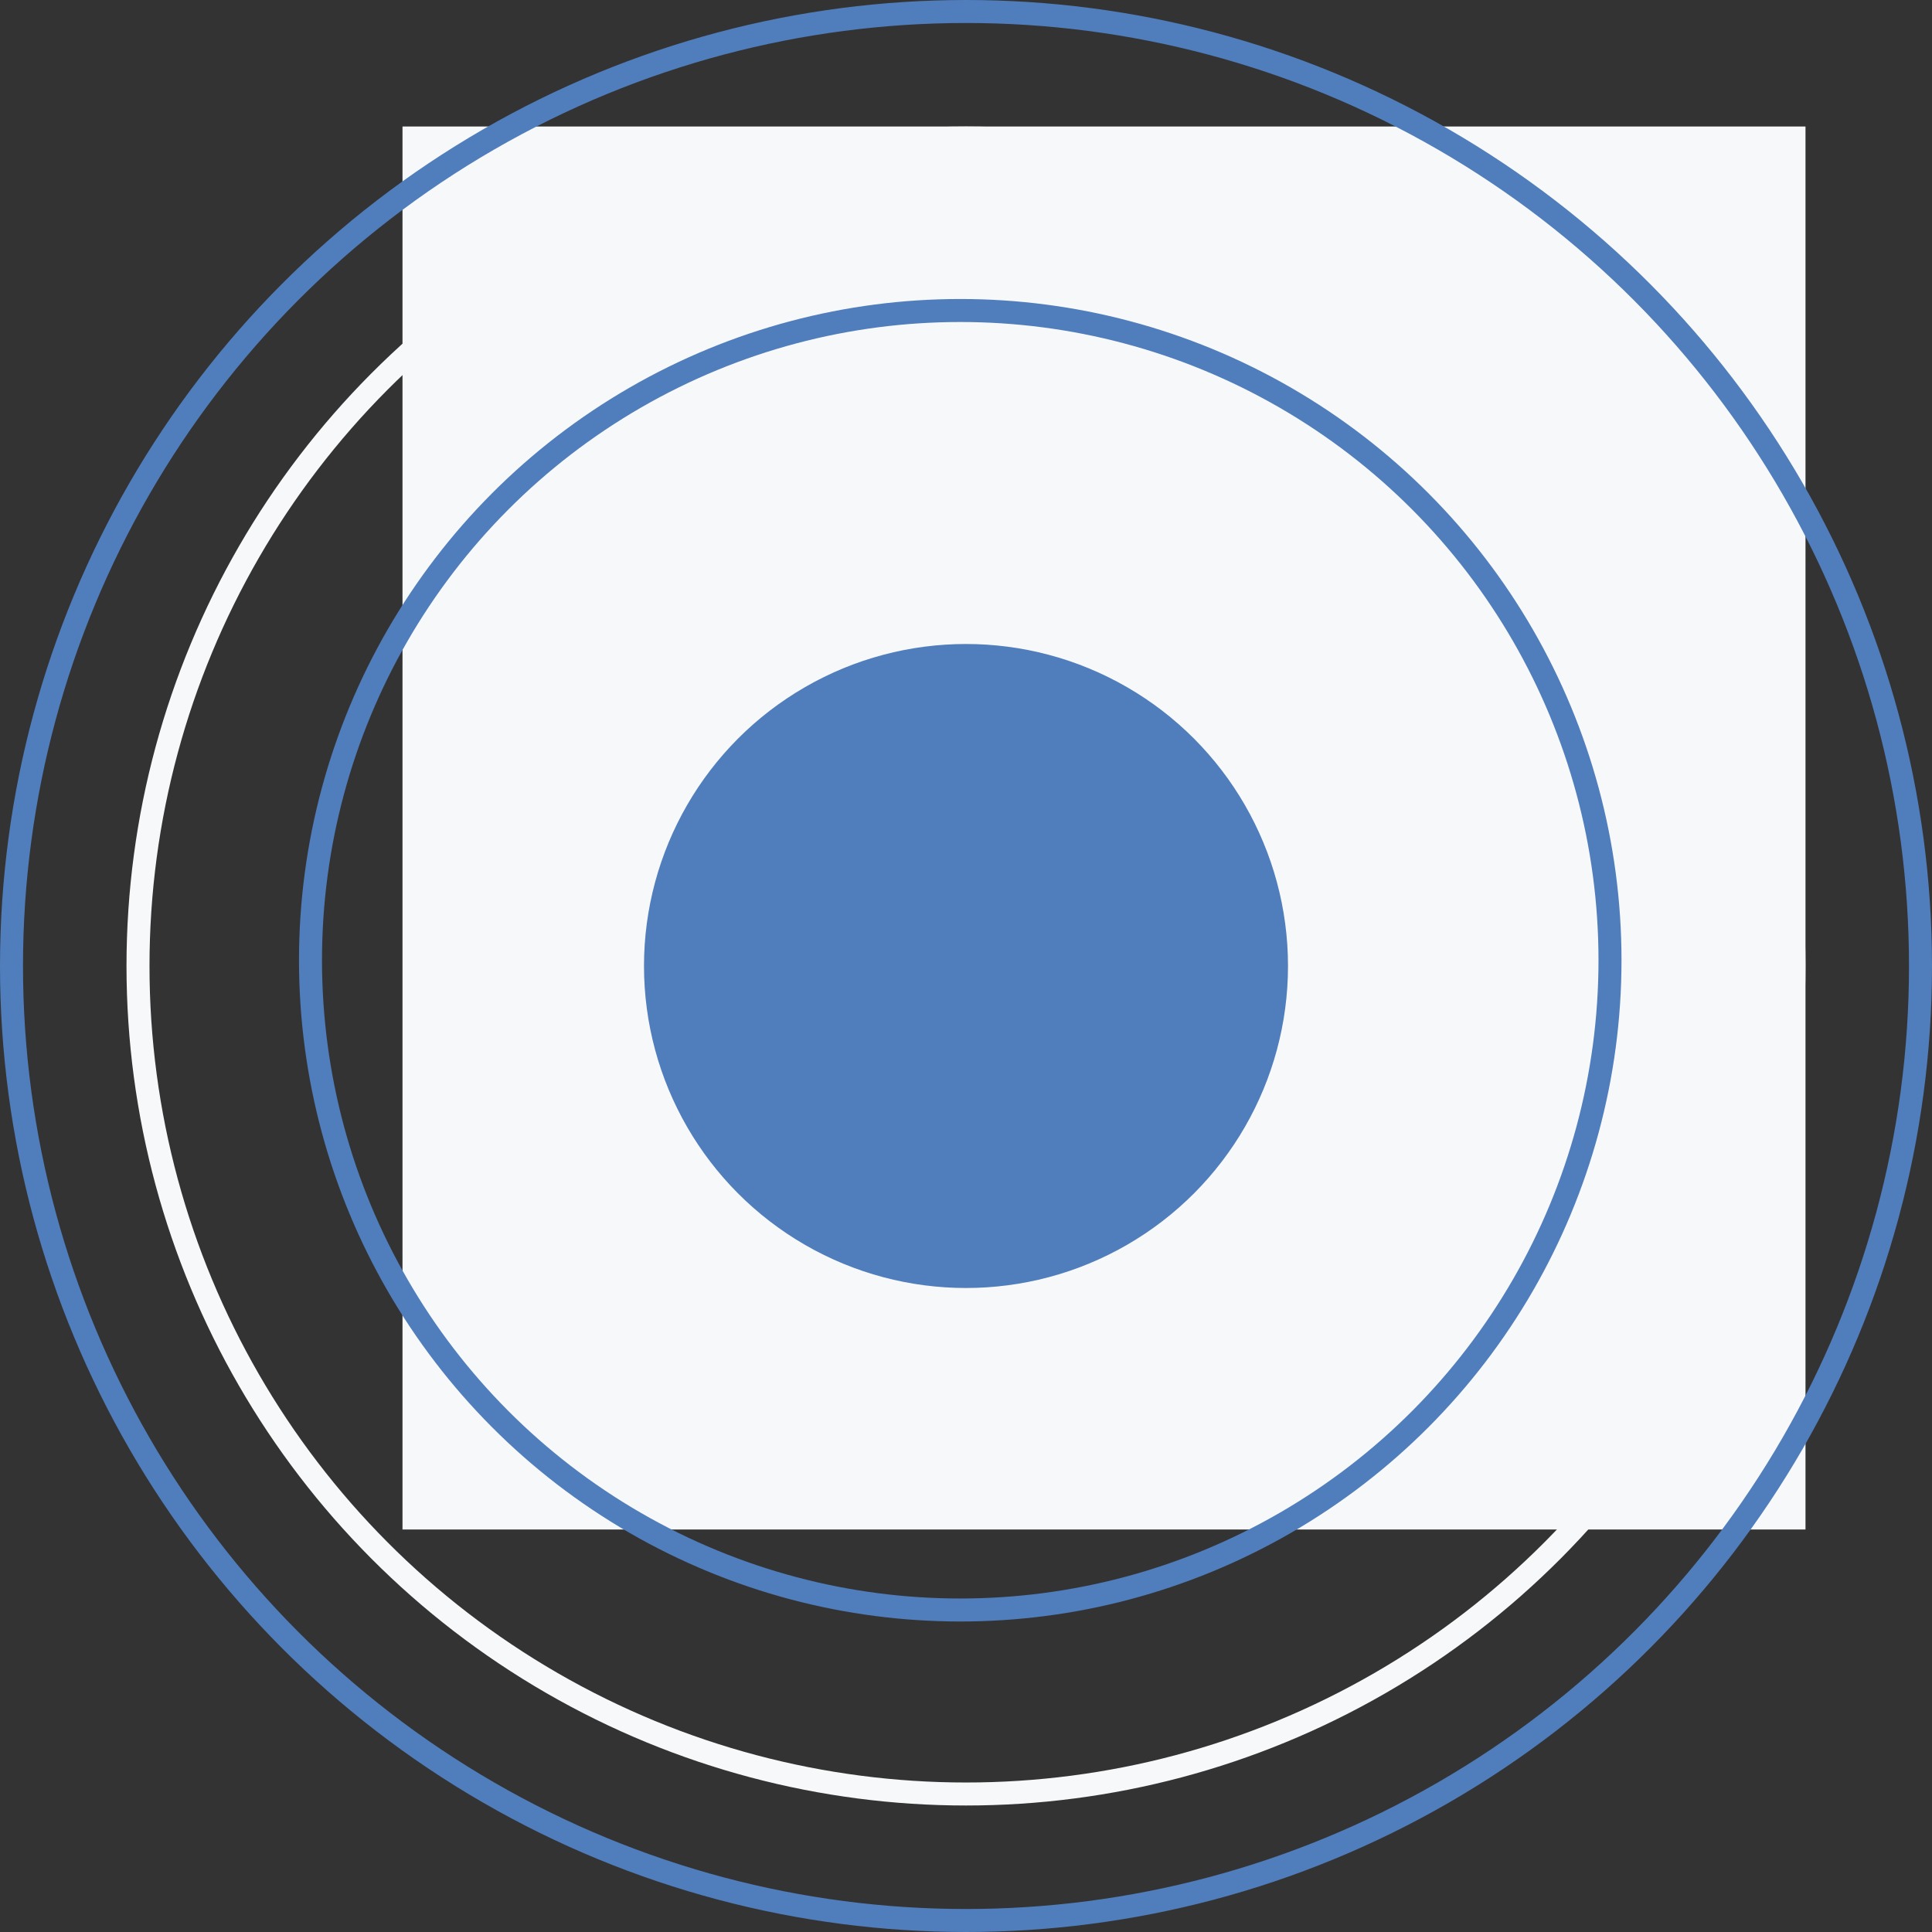 <svg width="168" height="168" viewBox="0 0 168 168" fill="none" xmlns="http://www.w3.org/2000/svg">
<rect x="0" y="0" width="168" height="168" fill="#333333" stroke="none"/>
<rect x="35" y="11" width="122" height="122" fill="#F6F8F9"/>
<circle cx="84" cy="84" r="83" stroke="#507DBC" stroke-width="2"/>
<circle cx="84" cy="84" r="72" stroke="#F6F8F9" stroke-width="2"/>
<circle cx="83.5" cy="83.5" r="56.5" stroke="#507DBC" stroke-width="2"/>
<circle cx="83.5" cy="83.5" r="42.5" stroke="#F6F8F9" stroke-width="2"/>
<circle cx="84" cy="84" r="27" fill="#507DBC" stroke="#507DBC" stroke-width="2"/>
</svg>
